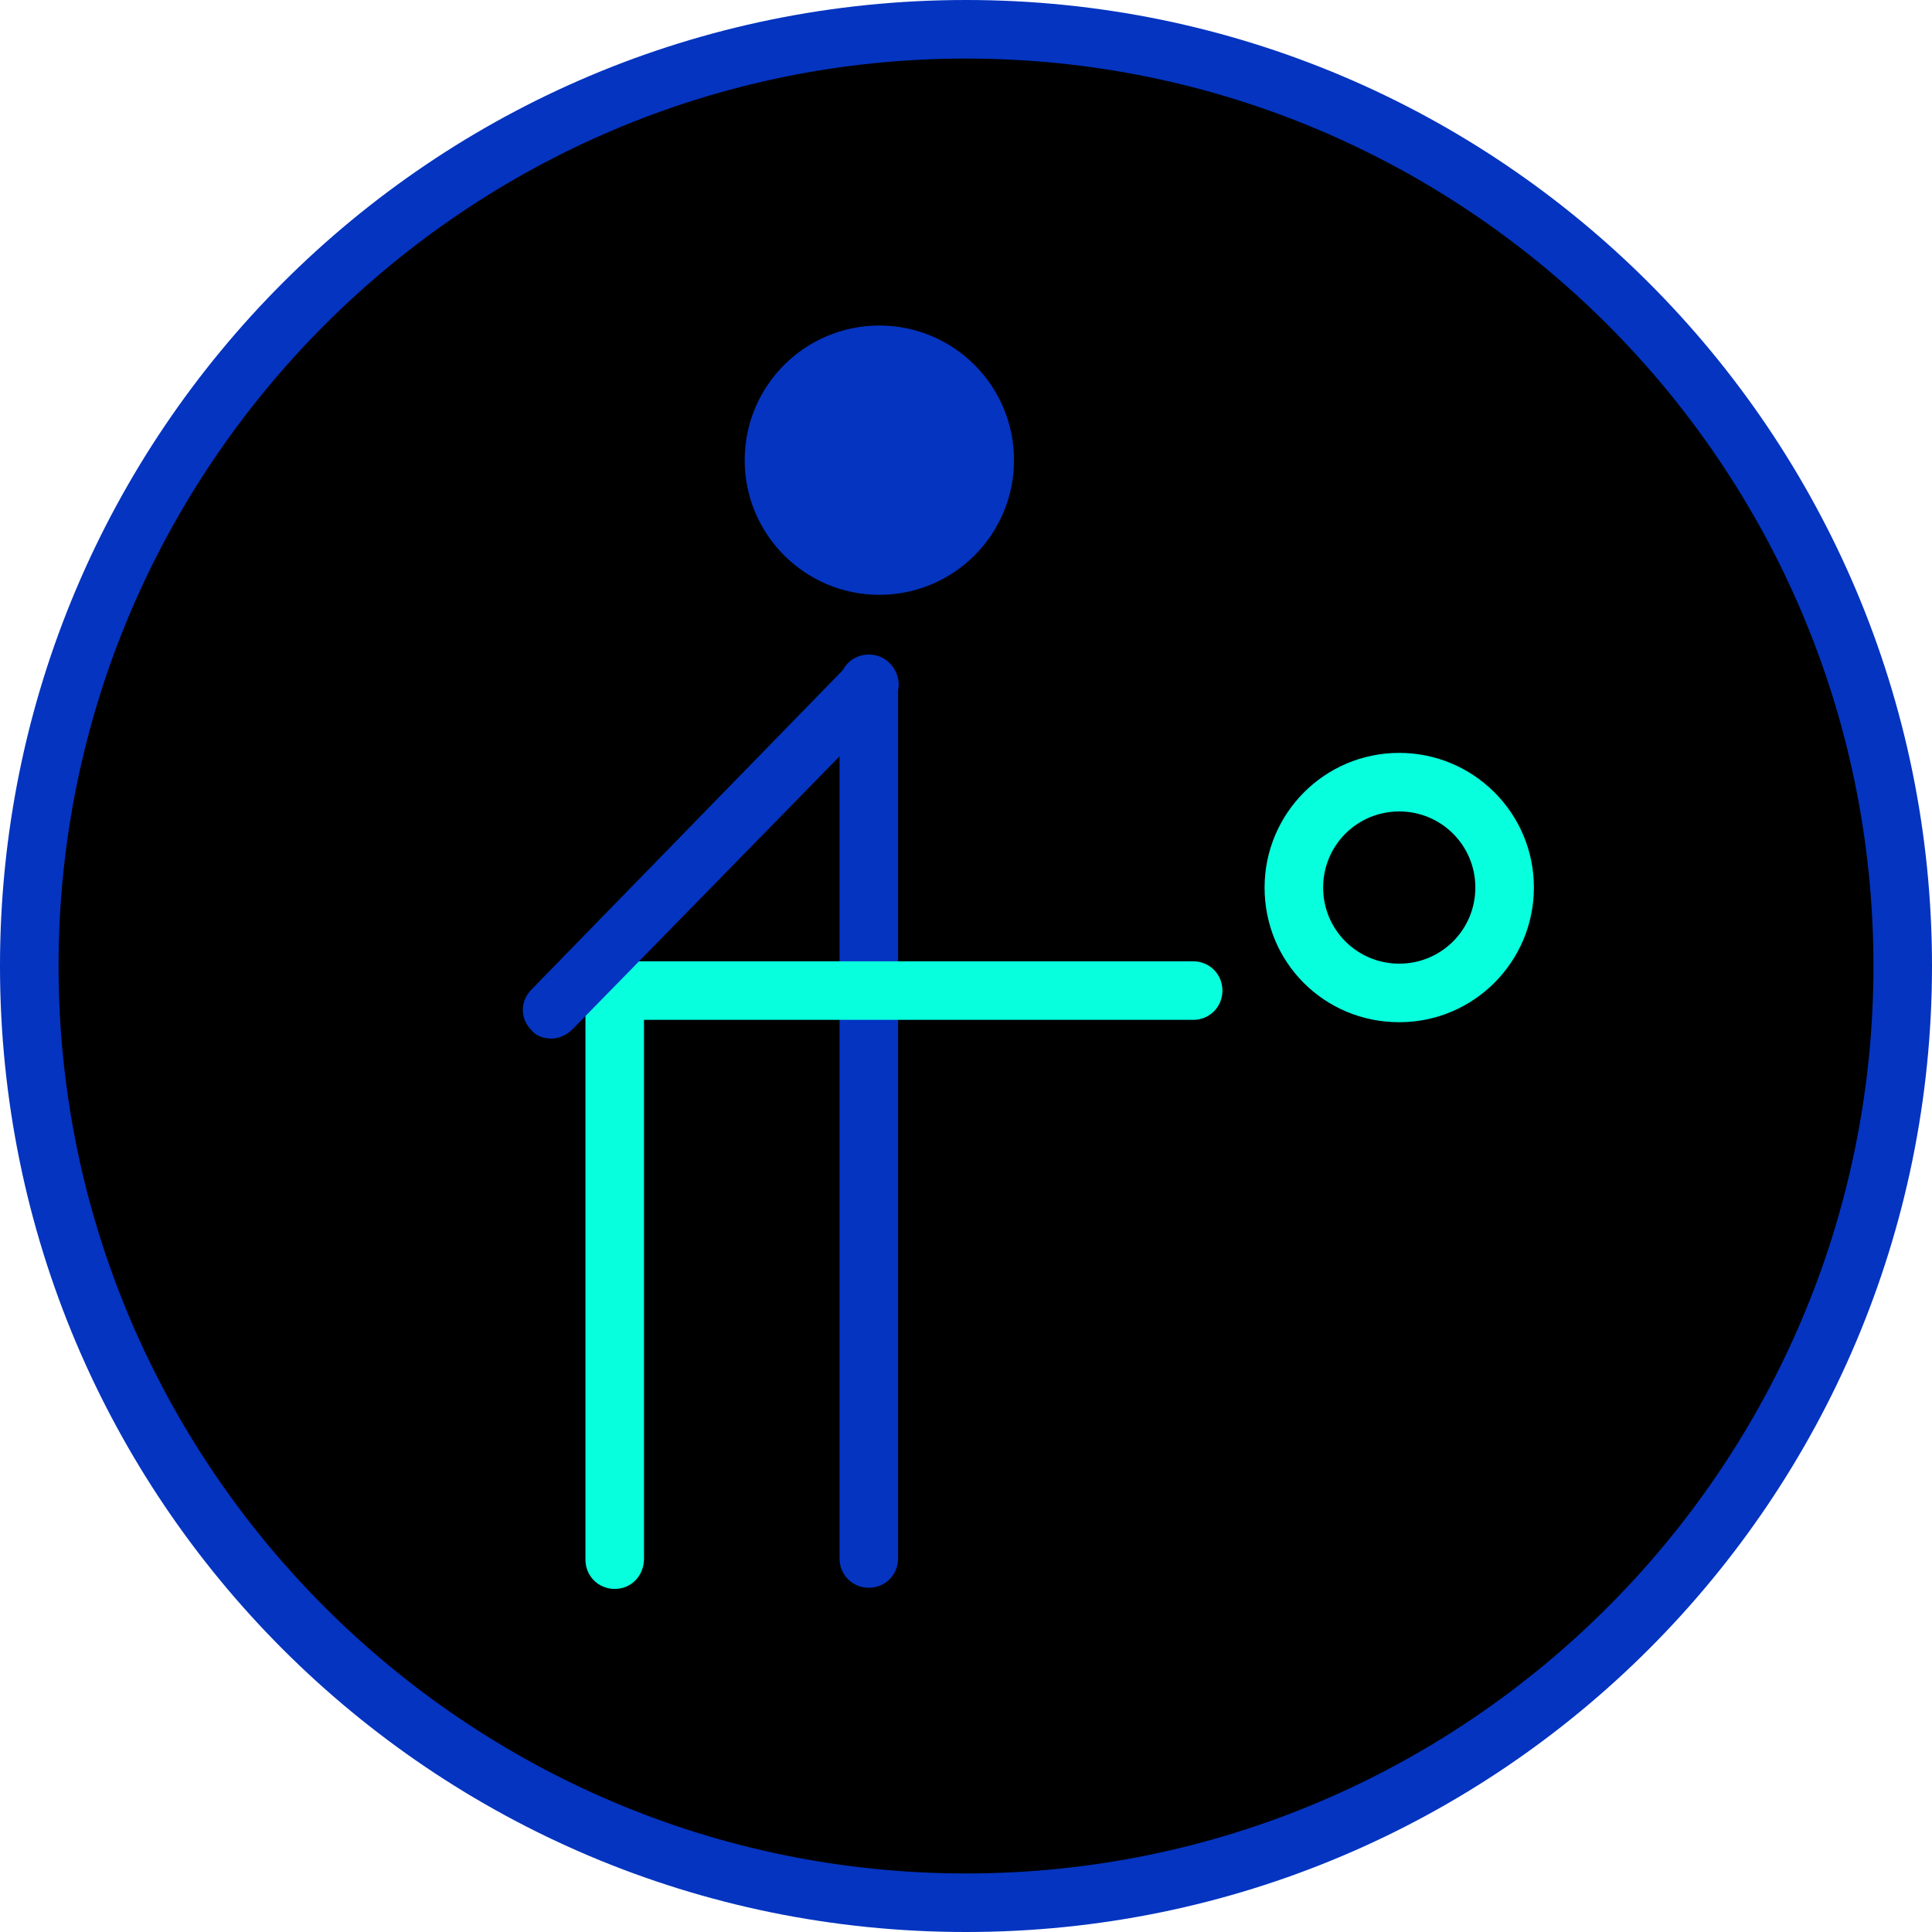 <?xml version="1.0" encoding="utf-8"?>
<!-- Generator: Adobe Illustrator 21.1.0, SVG Export Plug-In . SVG Version: 6.00 Build 0)  -->
<svg version="1.1" id="Layer_3" xmlns="http://www.w3.org/2000/svg" xmlns:xlink="http://www.w3.org/1999/xlink" x="0px" y="0px"
	 viewBox="0 0 165 165" style="enable-background:new 0 0 165 165;" xml:space="preserve">
<style type="text/css">

	.st1{fill:#0434C0;}
	.st2{fill:#07FFDE;}
	.st3{fill:#FFFFFF;}
	.st4{fill:#00A651;}
	.st5{fill:none;stroke:#0434C0;stroke-width:3;stroke-linecap:round;stroke-linejoin:round;stroke-miterlimit:10;}
	.st6{fill-rule:evenodd;clip-rule:evenodd;}
	.st7{fill-rule:evenodd;clip-rule:evenodd;fill:#FFFFFF;}
	
		.st8{fill-rule:evenodd;clip-rule:evenodd;fill:none;stroke:#07FFDE;stroke-width:3;stroke-linecap:round;stroke-linejoin:round;stroke-miterlimit:10;}
</style>
<g>
	<g>
		<path d="M82.5,162.5c-44.1,0-80-35.9-80-80s35.9-80,80-80s80,35.9,80,80S126.6,162.5,82.5,162.5z"/>
	</g>
	<g>
		<g>
			<path class="st1" d="M82.5,5C125.2,5,160,39.7,160,82.5S125.2,160,82.5,160S5,125.2,5,82.5S39.8,5,82.5,5 M82.5,0
				C36.9,0,0,36.9,0,82.5S36.9,165,82.5,165S165,128,165,82.5S128.1,0,82.5,0L82.5,0z"/>
		</g>
	</g>
</g>
<g>
	<path class="st1" d="M74.2,135.6c-1.4,0-2.5-1.1-2.5-2.5V58.4c0-1.4,1.1-2.5,2.5-2.5s2.5,1.1,2.5,2.5v74.7
		C76.7,134.5,75.6,135.6,74.2,135.6z"/>
</g>
<g>
	<path class="st2" d="M52.5,135.7c-1.4,0-2.5-1.1-2.5-2.5V84.6c0-1.4,1.1-2.5,2.5-2.5h49.4c1.4,0,2.5,1.1,2.5,2.5s-1.1,2.5-2.5,2.5
		H55v46C55,134.6,53.9,135.7,52.5,135.7z"/>
</g>
<g>
	<circle class="st1" cx="75.1" cy="39.3" r="11.5"/>
</g>
<g>
	<path class="st1" d="M47.1,88.7c-0.6,0-1.3-0.2-1.7-0.7c-1-1-1-2.5,0-3.5l27.1-27.8c1-1,2.5-1,3.5,0s1,2.5,0,3.5L48.9,87.9
		C48.4,88.4,47.7,88.7,47.1,88.7z"/>
</g>
<g>
	<path class="st2" d="M119.5,69.3c3.6,0,6.5,2.9,6.5,6.5c0,3.6-2.9,6.5-6.5,6.5c-3.6,0-6.5-2.9-6.5-6.5
		C113,72.2,115.9,69.3,119.5,69.3 M119.5,64.3c-6.4,0-11.5,5.2-11.5,11.5c0,6.4,5.1,11.5,11.5,11.5c6.4,0,11.5-5.2,11.5-11.5
		C131,69.4,125.8,64.3,119.5,64.3L119.5,64.3z"/>
</g>
</svg>
